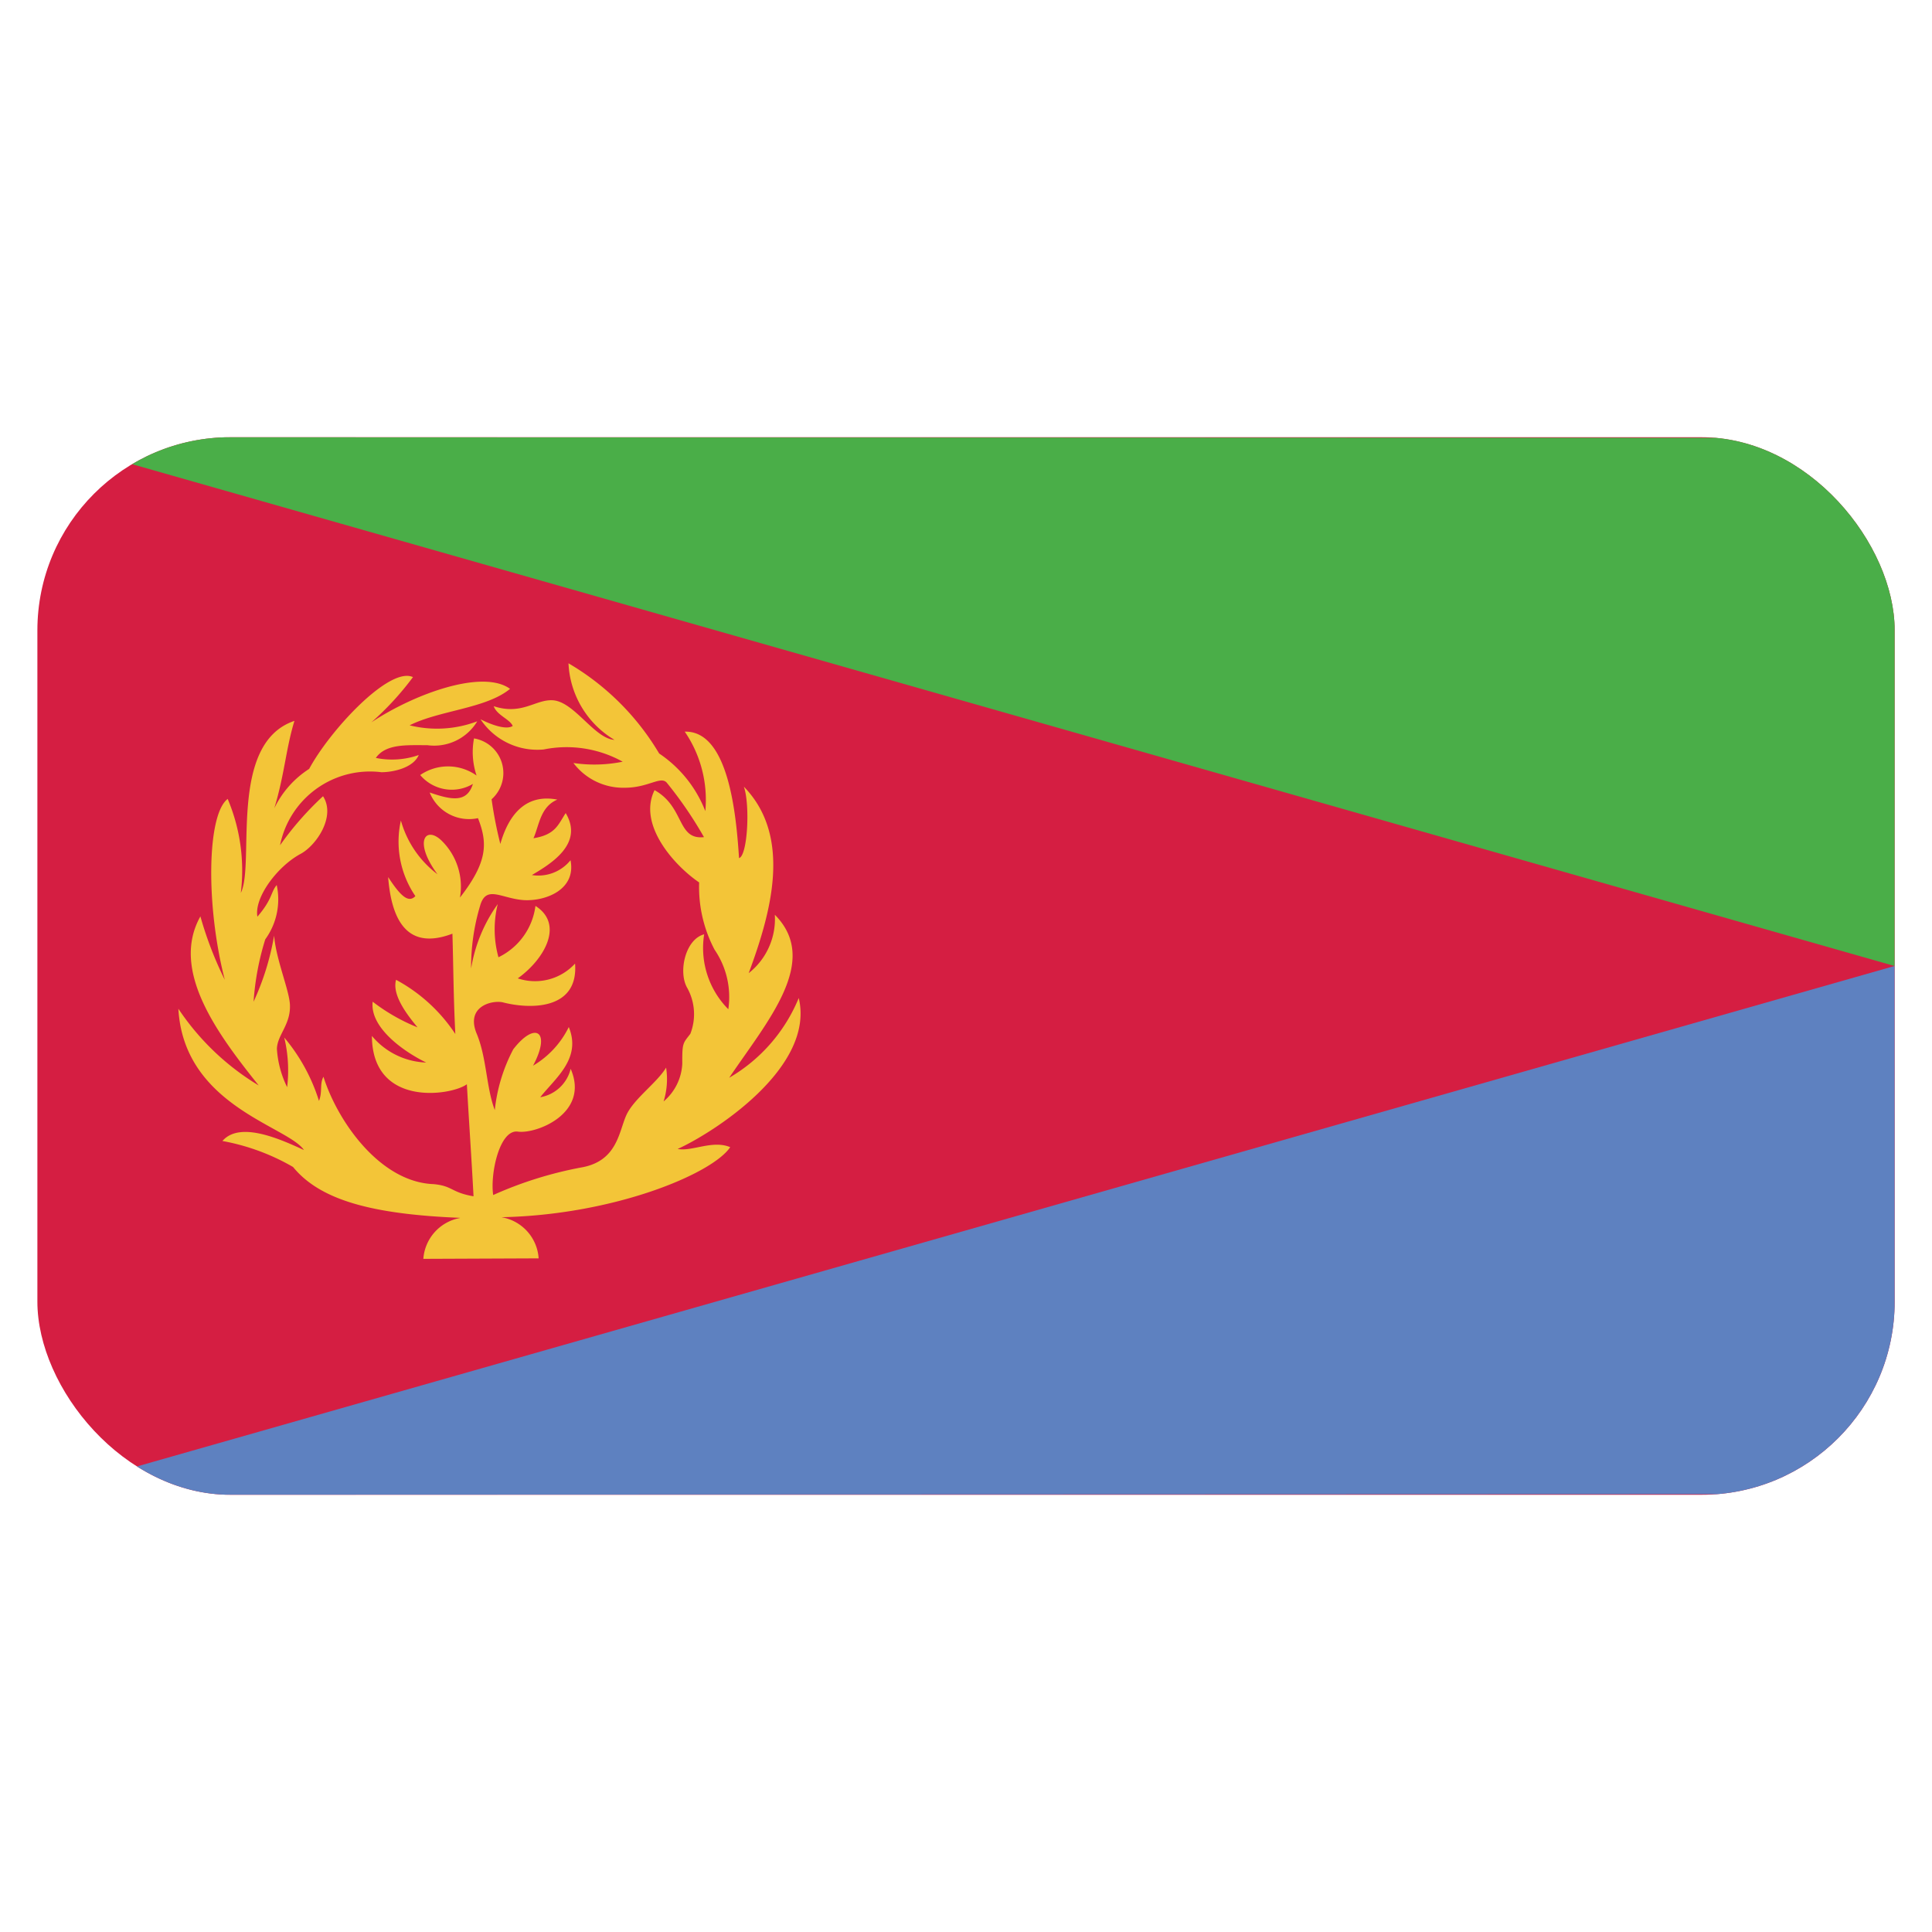 <svg id="Layer_1" data-name="Layer 1" xmlns="http://www.w3.org/2000/svg" xmlns:xlink="http://www.w3.org/1999/xlink" viewBox="0 0 40 40"><defs><style>.cls-1{fill:none;}.cls-2{clip-path:url(#clip-path);}.cls-3{fill:#d51e42;}.cls-4{clip-path:url(#clip-path-2);}.cls-5{fill:#f3c538;}.cls-6{fill:#5e81c0;}.cls-7{fill:#4aae48;}</style><clipPath id="clip-path"><rect id="SVGID" class="cls-1" x="0.774" y="9.052" width="38.453" height="21.896" rx="4"/></clipPath><clipPath id="clip-path-2"><rect id="SVGID-2" data-name="SVGID" class="cls-1" x="0.774" y="9.052" width="38.453" height="21.896"/></clipPath></defs><g class="cls-2"><rect class="cls-3" x="0.774" y="9.052" width="38.453" height="21.896"/><g class="cls-4"><path class="cls-5" d="M9.52,25.218a.927.927,0,0,0-.755.845l2.387-.01a.925.925,0,0,0-.77-.852c2.336-.047,4.367-.9,4.736-1.45-.365-.154-.787.094-1.088.037.714-.322,2.855-1.675,2.507-3.125a3.409,3.409,0,0,1-1.44,1.651c.8-1.185,1.893-2.42.945-3.375a1.427,1.427,0,0,1-.541,1.209c.464-1.252.907-2.825-.1-3.861.131.374.078,1.431-.1,1.479-.056-.852-.205-2.643-1.124-2.618a2.5,2.5,0,0,1,.426,1.645,2.55,2.55,0,0,0-.956-1.193,5.287,5.287,0,0,0-1.877-1.867,1.948,1.948,0,0,0,.952,1.585c-.418-.025-.836-.8-1.284-.82-.356-.017-.634.314-1.216.123.065.188.336.27.393.409-.124.084-.42-.013-.666-.138a1.411,1.411,0,0,0,1.307.625,2.392,2.392,0,0,1,1.636.253,2.936,2.936,0,0,1-1.02.027,1.292,1.292,0,0,0,1.069.512c.486,0,.742-.254.867-.1a8.185,8.185,0,0,1,.767,1.123c-.564.061-.395-.623-1.023-.973-.353.713.406,1.559.923,1.911a2.778,2.778,0,0,0,.32,1.393,1.735,1.735,0,0,1,.284,1.232,1.8,1.8,0,0,1-.5-1.551c-.387.1-.539.768-.356,1.1a1.119,1.119,0,0,1,.07.96c-.153.2-.17.181-.167.616a1.088,1.088,0,0,1-.387.784,1.544,1.544,0,0,0,.052-.7c-.192.318-.674.648-.826.99s-.187.936-.908,1.073a8.055,8.055,0,0,0-1.846.575c-.066-.442.133-1.366.512-1.313s1.493-.378,1.092-1.3a.784.784,0,0,1-.63.588c.308-.392.86-.8.591-1.453a1.9,1.9,0,0,1-.74.8c.382-.714.045-.928-.409-.34a3.477,3.477,0,0,0-.383,1.259c-.179-.47-.166-1.088-.378-1.59-.22-.543.293-.686.534-.643.591.155,1.579.154,1.506-.8a1.124,1.124,0,0,1-1.186.306c.542-.387.971-1.115.366-1.5a1.374,1.374,0,0,1-.766,1.063,2.169,2.169,0,0,1-.015-1.1,3.158,3.158,0,0,0-.551,1.333,4.393,4.393,0,0,1,.184-1.292c.124-.45.434-.157.908-.124.457.025,1.086-.221.966-.826a.856.856,0,0,1-.8.307c.393-.233,1.08-.647.7-1.283-.158.241-.21.447-.667.521.12-.269.14-.65.494-.8-.633-.123-1,.283-1.18.918a8.609,8.609,0,0,1-.181-.925.727.727,0,0,0-.364-1.26,1.526,1.526,0,0,0,.053.769A1.018,1.018,0,0,0,8.7,16.046a.854.854,0,0,0,1.091.184c-.124.4-.449.33-.895.178a.879.879,0,0,0,1,.531c.2.511.207.9-.373,1.644A1.33,1.33,0,0,0,9.138,17.4c-.323-.308-.585.014-.081.7A2.1,2.1,0,0,1,8.3,16.988a2,2,0,0,0,.3,1.565c-.148.155-.316-.016-.564-.394.094,1.208.621,1.441,1.331,1.172.02.663.02,1.277.06,2.077A3.4,3.4,0,0,0,8.2,20.286c-.091.325.251.748.444.984a3.9,3.9,0,0,1-.928-.531c-.064.538.649,1.037,1.109,1.26A1.535,1.535,0,0,1,7.7,21.448c.006,1.493,1.657,1.233,1.966,1,.041.736.1,1.585.138,2.32-.466-.079-.429-.216-.829-.252-1.108-.042-1.987-1.3-2.278-2.223-.083.152-.017.311-.093.5a3.783,3.783,0,0,0-.719-1.312,2.912,2.912,0,0,1,.06,1.028,2.087,2.087,0,0,1-.212-.794c.008-.289.286-.5.27-.908-.011-.3-.288-.939-.328-1.436a5.427,5.427,0,0,1-.425,1.368,5.61,5.61,0,0,1,.242-1.291,1.407,1.407,0,0,0,.237-1.124c-.127.151-.084.288-.4.655-.069-.4.414-1.037.883-1.294.331-.17.748-.779.476-1.2a6.463,6.463,0,0,0-.89,1.015,1.9,1.9,0,0,1,2.1-1.512c.215,0,.65-.077.772-.356a1.678,1.678,0,0,1-.889.06c.21-.3.654-.262,1.066-.264a1.041,1.041,0,0,0,1.034-.494,2.357,2.357,0,0,1-1.4.083c.617-.312,1.583-.345,2.079-.755-.565-.412-1.978.1-2.871.693a6.054,6.054,0,0,0,.861-.936c-.488-.229-1.723,1.107-2.149,1.9a2,2,0,0,0-.722.816c.215-.71.238-1.226.417-1.81-1.385.465-.809,2.963-1.11,3.561a3.808,3.808,0,0,0-.272-1.945c-.426.318-.46,2.188-.06,3.745a7.639,7.639,0,0,1-.505-1.313c-.632,1.125.37,2.451,1.207,3.5a5.259,5.259,0,0,1-1.663-1.588c.113,2.012,2.265,2.43,2.6,2.925-.453-.206-1.32-.614-1.688-.187a4.534,4.534,0,0,1,1.462.538c.558.681,1.616.978,3.458,1.053Z"/><polygon class="cls-6" points="0.774 30.948 39.226 30.934 39.224 20 0.774 30.948"/><polygon class="cls-7" points="0.774 9.052 39.226 9.066 39.224 20 0.774 9.052"/></g></g></svg>